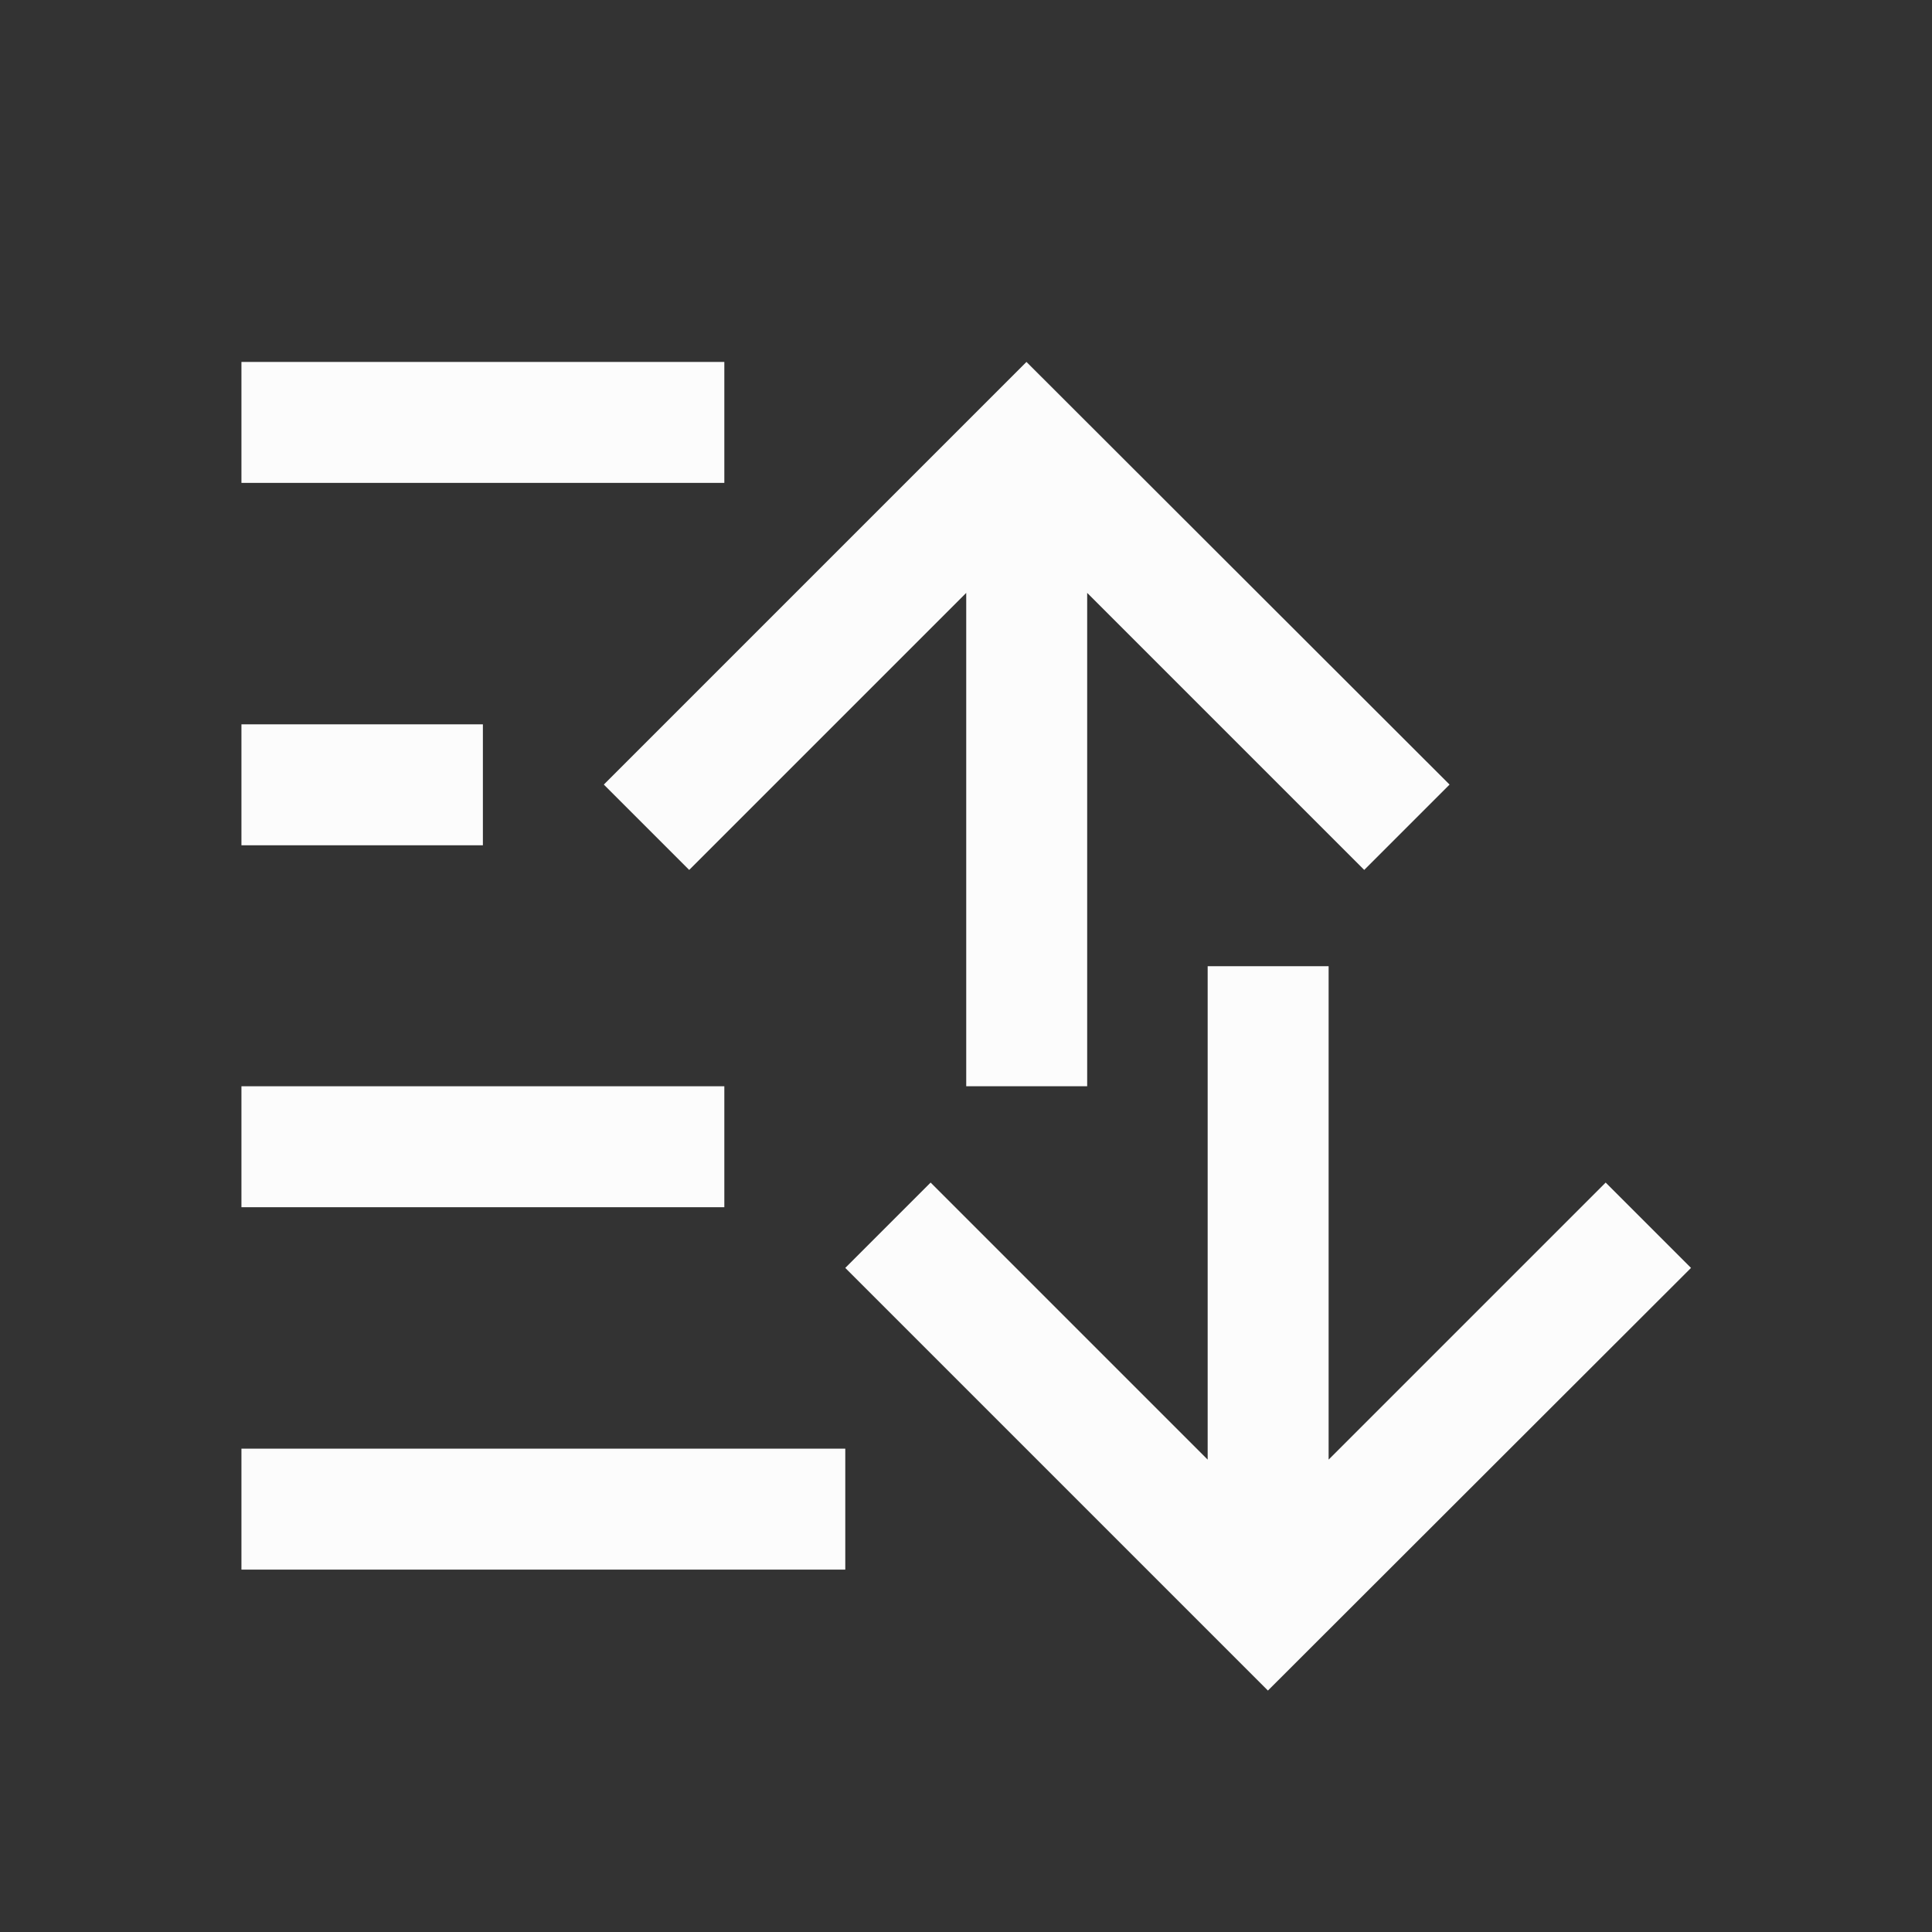 <?xml version="1.0" encoding="UTF-8"?>
<svg height="16" viewBox="0 0 4.233 4.233" width="16" xmlns="http://www.w3.org/2000/svg">
    <rect x="0" y="0" width="4.233" height="4.233" fill="#333333" stroke="none"/>
    <style type="text/css" id="current-color-scheme">.ColorScheme-Text { color: #fcfcfc; } </style>
    <g style="fill:currentColor;fill-opacity:1;stroke:none" class="ColorScheme-Text" transform="translate(0 -292.767)">
        <path d="m.529 296.206v-.265h1.323v.265z"/>
        <path d="m.529 293.56v.265h1.058v-.265z"/>
        <path d="m.529 295.412v-.265h1.058v.265z"/>
        <path d="m.529 294.619v-.265h.529v.265z"/>
        <path d="m2.778 296.471-.926-.926.187-.187.607.607v-1.081h.265v1.081l.607-.607.187.187z"/>
        <path d="m2.249 293.56-.926.926.187.187.607-.607v1.081h.265v-1.081l.607.607.187-.187z"/>
    </g>
</svg>

